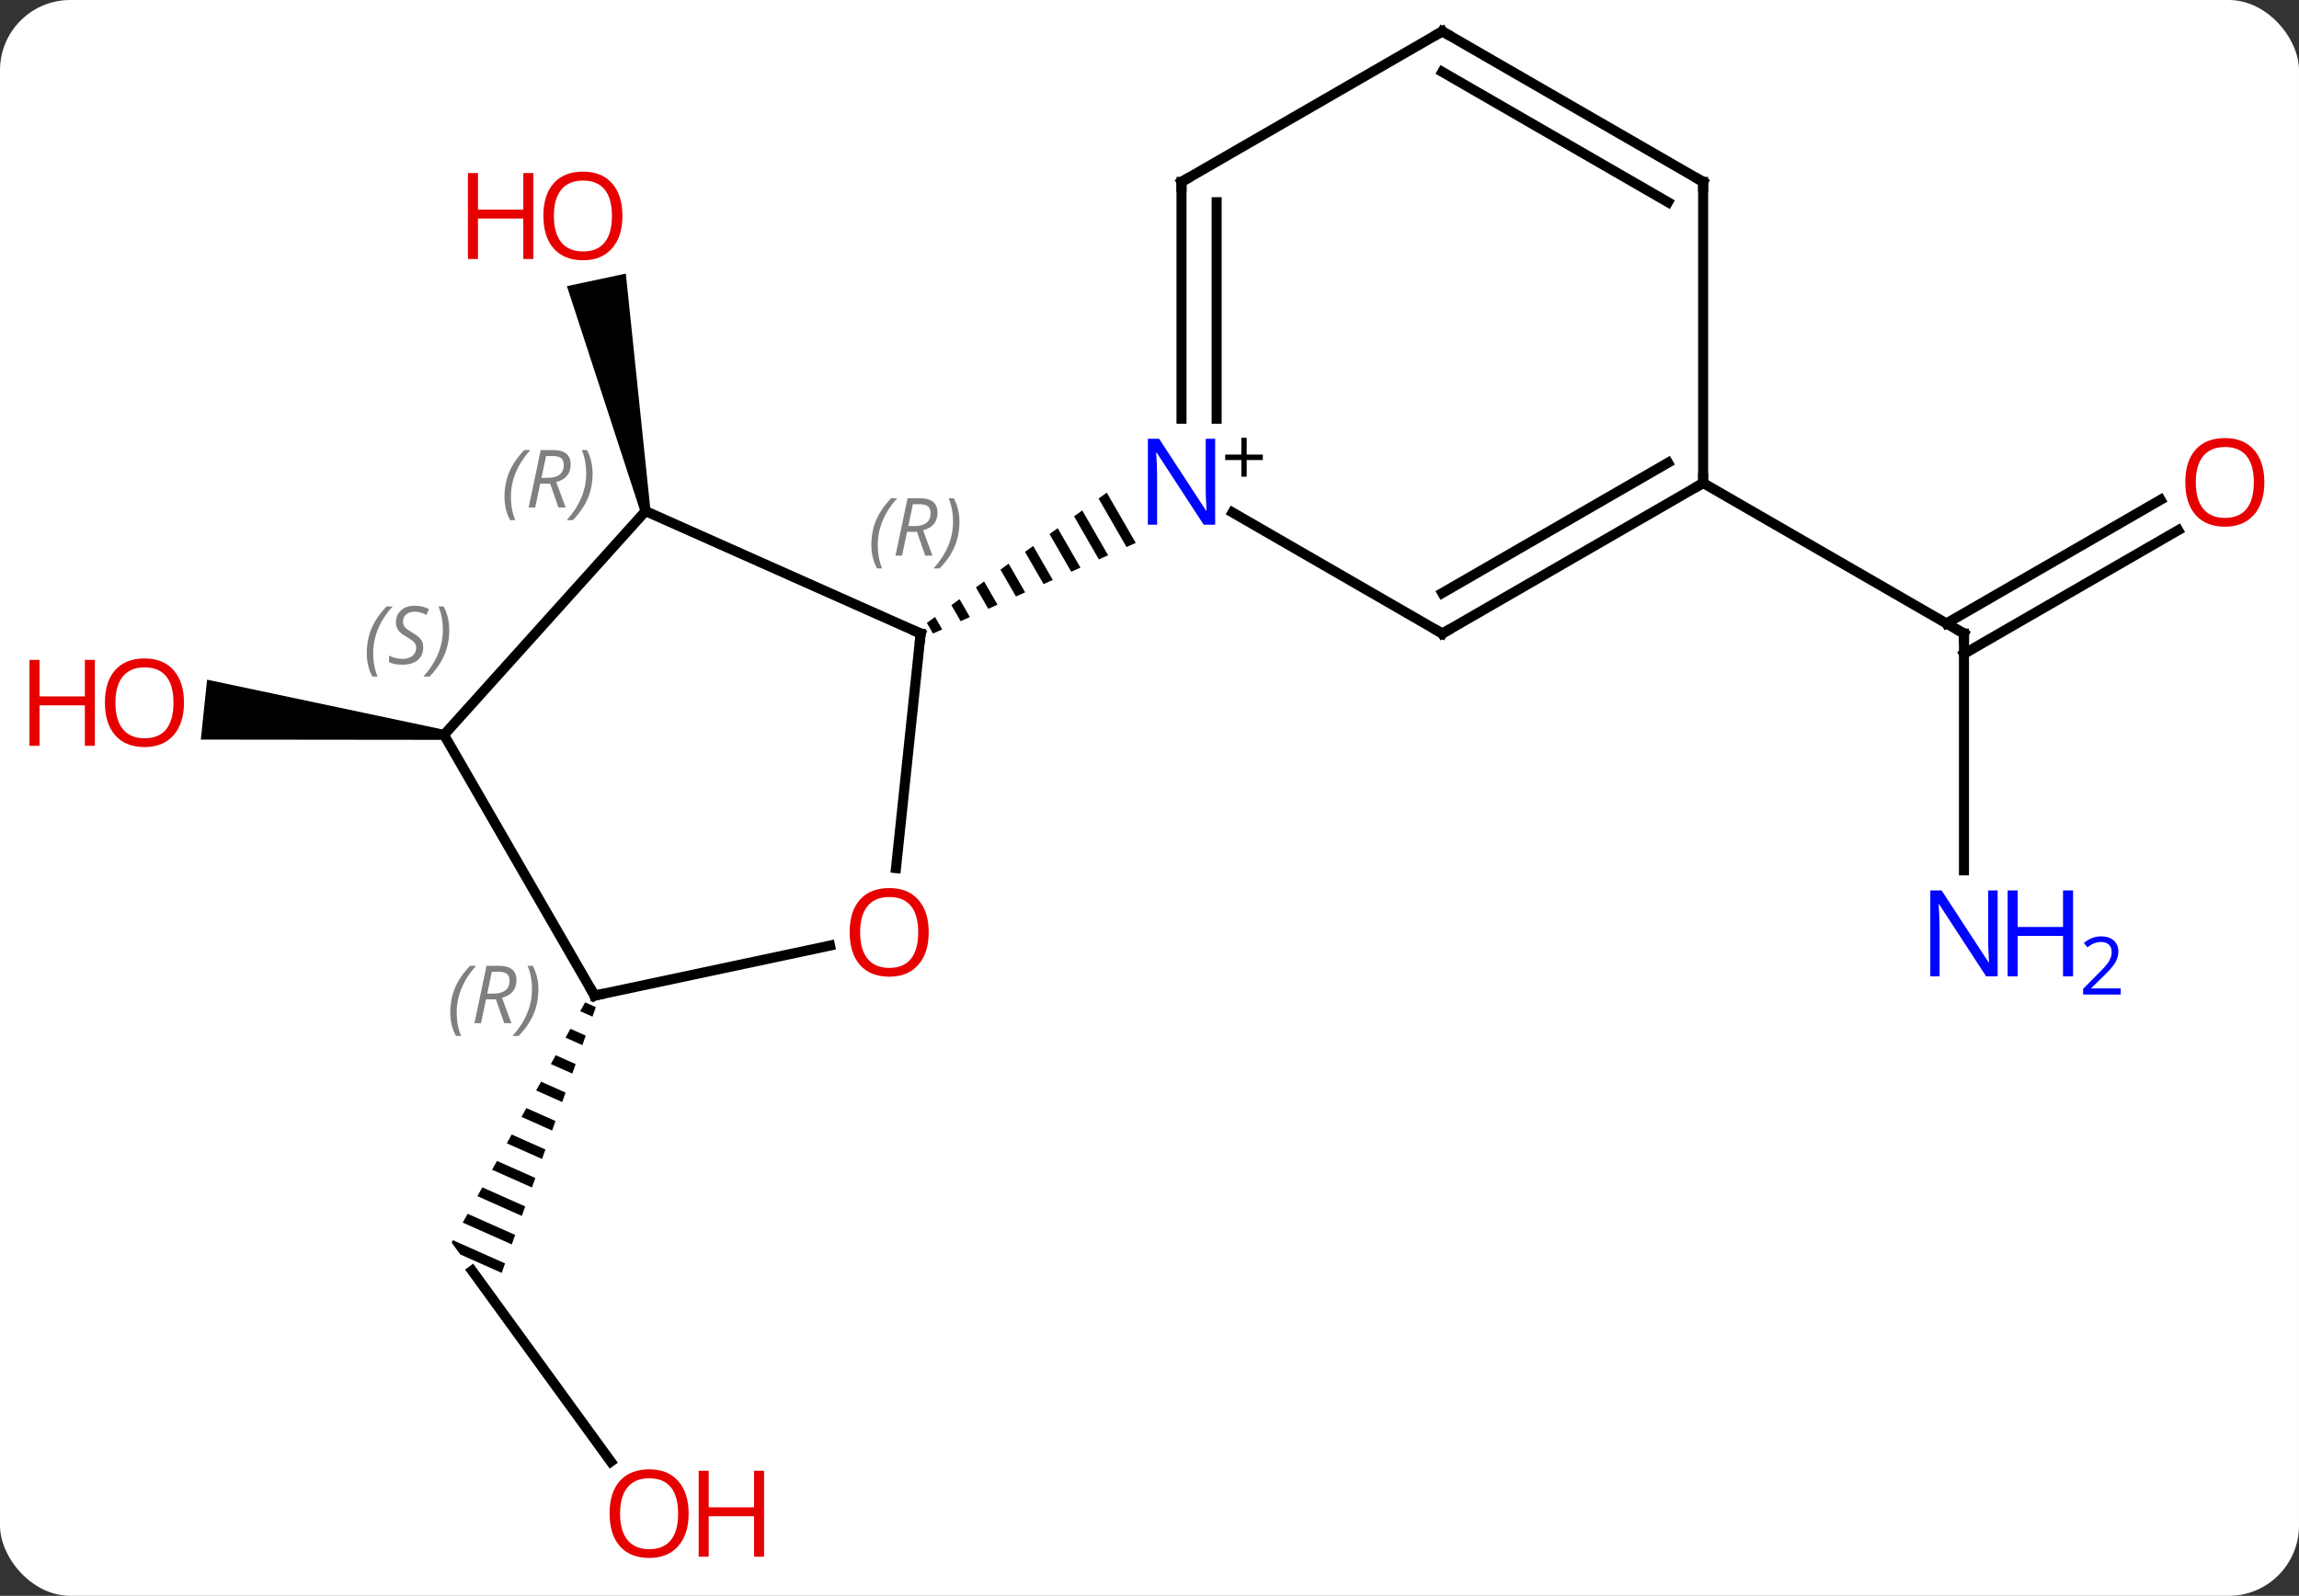 <svg width="229" viewBox="0 0 229 159" style="fill-opacity:1; color-rendering:auto; color-interpolation:auto; text-rendering:auto; stroke:black; stroke-linecap:square; stroke-miterlimit:10; shape-rendering:auto; stroke-opacity:1; fill:black; stroke-dasharray:none; font-weight:normal; stroke-width:1; font-family:'Open Sans'; font-style:normal; stroke-linejoin:miter; font-size:12; stroke-dashoffset:0; image-rendering:auto;" height="159" class="cas-substance-image" xmlns:xlink="http://www.w3.org/1999/xlink" xmlns="http://www.w3.org/2000/svg"><rect x="0" y="0" width="229" height="159" fill="#333333" stroke="none"/><svg class="cas-substance-single-component"><rect y="0" x="0" width="229" stroke="none" ry="7" rx="7" height="159" fill="white" class="cas-substance-group"/><svg y="0" x="0" width="229" viewBox="0 0 229 159" style="fill:black;" height="159" class="cas-substance-single-component-image"><svg><g><g transform="translate(118,77)" style="text-rendering:geometricPrecision; color-rendering:optimizeQuality; color-interpolation:linearRGB; stroke-linecap:butt; image-rendering:optimizeQuality;"><path style="stroke:none;" d="M-53.211 -26.18 L-54.189 -25.972 L-61.531 -48.49 L-55.662 -49.738 Z"/><line y2="68.628" y1="49.605" x2="-57.155" x1="-70.977" style="fill:none;"/><path style="stroke:none;" d="M-59.718 22.872 L-60.206 23.75 L-58.986 24.293 L-58.651 23.347 L-58.651 23.347 L-59.718 22.872 ZM-61.181 25.505 L-61.668 26.383 L-59.991 27.13 L-59.991 27.13 L-59.656 26.184 L-61.181 25.505 ZM-62.644 28.138 L-63.131 29.016 L-60.995 29.966 L-60.995 29.966 L-60.66 29.021 L-60.66 29.021 L-62.644 28.138 ZM-64.106 30.771 L-64.594 31.648 L-64.594 31.648 L-62 32.803 L-61.665 31.858 L-64.106 30.771 ZM-65.569 33.404 L-66.057 34.281 L-63.004 35.64 L-63.004 35.64 L-62.669 34.694 L-62.669 34.694 L-65.569 33.404 ZM-67.032 36.037 L-67.519 36.914 L-64.008 38.477 L-63.674 37.531 L-63.674 37.531 L-67.032 36.037 ZM-68.495 38.669 L-68.982 39.547 L-65.013 41.314 L-64.678 40.368 L-64.678 40.368 L-68.495 38.669 ZM-69.957 41.302 L-70.445 42.18 L-70.445 42.18 L-66.017 44.151 L-66.017 44.151 L-65.683 43.205 L-65.683 43.205 L-69.957 41.302 ZM-71.42 43.935 L-71.908 44.813 L-67.022 46.988 L-66.687 46.042 L-71.42 43.935 ZM-72.883 46.568 L-73.013 46.803 L-73.013 46.803 L-72.152 47.988 L-72.152 47.988 L-68.026 49.825 L-67.692 48.879 L-67.692 48.879 L-72.883 46.568 Z"/><path style="stroke:none;" d="M-73.721 -4.28 L-73.825 -3.286 L-97.998 -3.312 L-97.371 -9.279 Z"/><line y2="9.719" y1="-13.875" x2="77.628" x1="77.628" style="fill:none;"/><line y2="-24.171" y1="-11.854" x2="98.963" x1="77.628" style="fill:none;"/><line y2="-27.202" y1="-14.885" x2="97.213" x1="75.878" style="fill:none;"/><line y2="-28.875" y1="-13.875" x2="51.648" x1="77.628" style="fill:none;"/><line y2="9.494" y1="-13.875" x2="-28.751" x1="-26.295" style="fill:none;"/><line y2="-26.076" y1="-13.875" x2="-53.7" x1="-26.295" style="fill:none;"/><path style="stroke:none;" d="M-7.757 -27.914 L-8.572 -27.324 L-8.572 -27.324 L-5.788 -22.496 L-5.788 -22.496 L-4.87 -22.907 L-4.87 -22.907 L-7.757 -27.914 ZM-10.201 -26.145 L-11.015 -25.555 L-11.015 -25.555 L-8.542 -21.265 L-8.542 -21.265 L-7.624 -21.676 L-7.624 -21.676 L-10.201 -26.145 ZM-12.644 -24.375 L-13.459 -23.785 L-13.459 -23.785 L-11.296 -20.034 L-11.296 -20.034 L-10.378 -20.445 L-10.378 -20.445 L-12.644 -24.375 ZM-15.088 -22.605 L-15.902 -22.015 L-15.902 -22.015 L-14.05 -18.803 L-13.132 -19.214 L-13.132 -19.214 L-15.088 -22.605 ZM-17.531 -20.836 L-18.346 -20.246 L-16.804 -17.572 L-16.804 -17.572 L-15.886 -17.983 L-15.886 -17.983 L-17.531 -20.836 ZM-19.975 -19.066 L-20.79 -18.476 L-19.558 -16.341 L-19.558 -16.341 L-18.64 -16.752 L-19.975 -19.066 ZM-22.419 -17.297 L-23.233 -16.707 L-23.233 -16.707 L-22.312 -15.11 L-21.394 -15.521 L-21.394 -15.521 L-22.419 -17.297 ZM-24.862 -15.527 L-25.677 -14.937 L-25.067 -13.879 L-25.067 -13.879 L-24.149 -14.29 L-24.149 -14.29 L-24.862 -15.527 Z"/><line y2="22.197" y1="17.213" x2="-58.773" x1="-35.324" style="fill:none;"/><line y2="-3.783" y1="-26.076" x2="-73.773" x1="-53.7" style="fill:none;"/><line y2="-3.783" y1="22.197" x2="-73.773" x1="-58.773" style="fill:none;"/><line y2="-13.875" y1="-25.94" x2="25.668" x1="4.772" style="fill:none;"/><line y2="-58.875" y1="-35.281" x2="-0.312" x1="-0.312" style="fill:none;"/><line y2="-56.854" y1="-35.281" x2="3.188" x1="3.188" style="fill:none;"/><line y2="-28.875" y1="-13.875" x2="51.648" x1="25.668" style="fill:none;"/><line y2="-30.896" y1="-17.916" x2="48.148" x1="25.668" style="fill:none;"/><line y2="-73.875" y1="-58.875" x2="25.668" x1="-0.312" style="fill:none;"/><line y2="-58.875" y1="-28.875" x2="51.648" x1="51.648" style="fill:none;"/><line y2="-58.875" y1="-73.875" x2="51.648" x1="25.668" style="fill:none;"/><line y2="-56.854" y1="-69.834" x2="48.148" x1="25.668" style="fill:none;"/></g><g transform="translate(118,77)" style="fill:rgb(230,0,0); text-rendering:geometricPrecision; color-rendering:optimizeQuality; image-rendering:optimizeQuality; font-family:'Open Sans'; stroke:rgb(230,0,0); color-interpolation:linearRGB;"><path style="stroke:none;" d="M-55.999 -55.492 Q-55.999 -53.43 -57.039 -52.25 Q-58.078 -51.07 -59.921 -51.07 Q-61.812 -51.07 -62.843 -52.234 Q-63.874 -53.399 -63.874 -55.508 Q-63.874 -57.602 -62.843 -58.75 Q-61.812 -59.899 -59.921 -59.899 Q-58.062 -59.899 -57.031 -58.727 Q-55.999 -57.555 -55.999 -55.492 ZM-62.828 -55.492 Q-62.828 -53.758 -62.085 -52.852 Q-61.343 -51.945 -59.921 -51.945 Q-58.499 -51.945 -57.773 -52.844 Q-57.046 -53.742 -57.046 -55.492 Q-57.046 -57.227 -57.773 -58.117 Q-58.499 -59.008 -59.921 -59.008 Q-61.343 -59.008 -62.085 -58.109 Q-62.828 -57.211 -62.828 -55.492 Z"/><path style="stroke:none;" d="M-64.874 -51.195 L-65.874 -51.195 L-65.874 -55.227 L-70.39 -55.227 L-70.39 -51.195 L-71.39 -51.195 L-71.39 -59.758 L-70.39 -59.758 L-70.39 -56.117 L-65.874 -56.117 L-65.874 -59.758 L-64.874 -59.758 L-64.874 -51.195 Z"/><path style="stroke:none;" d="M-49.406 73.805 Q-49.406 75.867 -50.445 77.047 Q-51.484 78.227 -53.327 78.227 Q-55.218 78.227 -56.249 77.062 Q-57.281 75.898 -57.281 73.789 Q-57.281 71.695 -56.249 70.547 Q-55.218 69.398 -53.327 69.398 Q-51.468 69.398 -50.437 70.57 Q-49.406 71.742 -49.406 73.805 ZM-56.234 73.805 Q-56.234 75.539 -55.491 76.445 Q-54.749 77.352 -53.327 77.352 Q-51.906 77.352 -51.179 76.453 Q-50.452 75.555 -50.452 73.805 Q-50.452 72.07 -51.179 71.18 Q-51.906 70.289 -53.327 70.289 Q-54.749 70.289 -55.491 71.188 Q-56.234 72.086 -56.234 73.805 Z"/><path style="stroke:none;" d="M-41.89 78.102 L-42.89 78.102 L-42.89 74.07 L-47.406 74.07 L-47.406 78.102 L-48.406 78.102 L-48.406 69.539 L-47.406 69.539 L-47.406 73.18 L-42.89 73.18 L-42.89 69.539 L-41.89 69.539 L-41.89 78.102 Z"/><path style="stroke:none;" d="M-99.674 -6.988 Q-99.674 -4.926 -100.713 -3.746 Q-101.752 -2.566 -103.595 -2.566 Q-105.486 -2.566 -106.517 -3.731 Q-107.549 -4.895 -107.549 -7.004 Q-107.549 -9.098 -106.517 -10.246 Q-105.486 -11.395 -103.595 -11.395 Q-101.736 -11.395 -100.705 -10.223 Q-99.674 -9.051 -99.674 -6.988 ZM-106.502 -6.988 Q-106.502 -5.254 -105.759 -4.348 Q-105.017 -3.441 -103.595 -3.441 Q-102.174 -3.441 -101.447 -4.34 Q-100.72 -5.238 -100.72 -6.988 Q-100.72 -8.723 -101.447 -9.613 Q-102.174 -10.504 -103.595 -10.504 Q-105.017 -10.504 -105.759 -9.605 Q-106.502 -8.707 -106.502 -6.988 Z"/><path style="stroke:none;" d="M-108.549 -2.691 L-109.549 -2.691 L-109.549 -6.723 L-114.064 -6.723 L-114.064 -2.691 L-115.064 -2.691 L-115.064 -11.254 L-114.064 -11.254 L-114.064 -7.613 L-109.549 -7.613 L-109.549 -11.254 L-108.549 -11.254 L-108.549 -2.691 Z"/></g><g transform="translate(118,77)" style="stroke-linecap:butt; text-rendering:geometricPrecision; color-rendering:optimizeQuality; image-rendering:optimizeQuality; font-family:'Open Sans'; color-interpolation:linearRGB; stroke-miterlimit:5;"><path style="fill:none;" d="M77.628 -13.375 L77.628 -13.875 L77.195 -14.125"/><path style="fill:rgb(0,5,255); stroke:none;" d="M80.98 20.281 L79.839 20.281 L75.151 13.094 L75.105 13.094 Q75.198 14.359 75.198 15.406 L75.198 20.281 L74.276 20.281 L74.276 11.719 L75.401 11.719 L80.073 18.875 L80.12 18.875 Q80.12 18.719 80.073 17.859 Q80.026 17 80.042 16.625 L80.042 11.719 L80.98 11.719 L80.98 20.281 Z"/><path style="fill:rgb(0,5,255); stroke:none;" d="M88.495 20.281 L87.495 20.281 L87.495 16.25 L82.98 16.25 L82.98 20.281 L81.98 20.281 L81.98 11.719 L82.98 11.719 L82.98 15.359 L87.495 15.359 L87.495 11.719 L88.495 11.719 L88.495 20.281 Z"/><path style="fill:rgb(0,5,255); stroke:none;" d="M93.245 22.091 L89.495 22.091 L89.495 21.528 L90.995 20.012 Q91.683 19.325 91.901 19.028 Q92.12 18.731 92.23 18.45 Q92.339 18.169 92.339 17.841 Q92.339 17.387 92.066 17.122 Q91.792 16.856 91.292 16.856 Q90.948 16.856 90.628 16.973 Q90.308 17.091 89.917 17.387 L89.573 16.95 Q90.355 16.294 91.292 16.294 Q92.089 16.294 92.55 16.708 Q93.011 17.122 93.011 17.809 Q93.011 18.356 92.706 18.887 Q92.401 19.419 91.558 20.231 L90.308 21.45 L90.308 21.481 L93.245 21.481 L93.245 22.091 Z"/><path style="fill:rgb(230,0,0); stroke:none;" d="M107.549 -28.945 Q107.549 -26.883 106.509 -25.703 Q105.47 -24.523 103.627 -24.523 Q101.736 -24.523 100.705 -25.688 Q99.674 -26.852 99.674 -28.961 Q99.674 -31.055 100.705 -32.203 Q101.736 -33.352 103.627 -33.352 Q105.486 -33.352 106.517 -32.18 Q107.549 -31.008 107.549 -28.945 ZM100.72 -28.945 Q100.72 -27.211 101.463 -26.305 Q102.205 -25.398 103.627 -25.398 Q105.049 -25.398 105.775 -26.297 Q106.502 -27.195 106.502 -28.945 Q106.502 -30.68 105.775 -31.57 Q105.049 -32.461 103.627 -32.461 Q102.205 -32.461 101.463 -31.562 Q100.72 -30.664 100.72 -28.945 Z"/><path style="fill:none;" d="M-26.347 -13.378 L-26.295 -13.875 L-26.752 -14.078"/></g><g transform="translate(118,77)" style="stroke-linecap:butt; font-size:8.4px; fill:gray; text-rendering:geometricPrecision; image-rendering:optimizeQuality; color-rendering:optimizeQuality; font-family:'Open Sans'; font-style:italic; stroke:gray; color-interpolation:linearRGB; stroke-miterlimit:5;"><path style="stroke:none;" d="M-31.207 -22.697 Q-31.207 -24.025 -30.738 -25.15 Q-30.269 -26.275 -29.238 -27.354 L-28.629 -27.354 Q-29.598 -26.291 -30.082 -25.119 Q-30.566 -23.947 -30.566 -22.713 Q-30.566 -21.385 -30.129 -20.369 L-30.644 -20.369 Q-31.207 -21.4 -31.207 -22.697 ZM-27.647 -24.01 L-28.147 -21.635 L-28.803 -21.635 L-27.6 -27.354 L-26.35 -27.354 Q-24.616 -27.354 -24.616 -25.916 Q-24.616 -24.557 -26.053 -24.166 L-25.116 -21.635 L-25.834 -21.635 L-26.663 -24.01 L-27.647 -24.01 ZM-27.069 -26.76 Q-27.459 -24.838 -27.522 -24.588 L-26.866 -24.588 Q-26.116 -24.588 -25.709 -24.916 Q-25.303 -25.244 -25.303 -25.869 Q-25.303 -26.338 -25.561 -26.549 Q-25.819 -26.76 -26.413 -26.76 L-27.069 -26.76 ZM-22.43 -25.01 Q-22.43 -23.682 -22.906 -22.549 Q-23.383 -21.416 -24.398 -20.369 L-25.008 -20.369 Q-23.07 -22.525 -23.07 -25.01 Q-23.07 -26.338 -23.508 -27.354 L-22.992 -27.354 Q-22.43 -26.291 -22.43 -25.01 Z"/></g><g transform="translate(118,77)" style="stroke-linecap:butt; fill:rgb(230,0,0); text-rendering:geometricPrecision; color-rendering:optimizeQuality; image-rendering:optimizeQuality; font-family:'Open Sans'; stroke:rgb(230,0,0); color-interpolation:linearRGB; stroke-miterlimit:5;"><path style="stroke:none;" d="M-25.492 15.89 Q-25.492 17.952 -26.532 19.132 Q-27.571 20.312 -29.414 20.312 Q-31.305 20.312 -32.336 19.148 Q-33.367 17.983 -33.367 15.874 Q-33.367 13.78 -32.336 12.632 Q-31.305 11.483 -29.414 11.483 Q-27.555 11.483 -26.524 12.655 Q-25.492 13.827 -25.492 15.89 ZM-32.321 15.89 Q-32.321 17.624 -31.578 18.53 Q-30.836 19.437 -29.414 19.437 Q-27.992 19.437 -27.266 18.538 Q-26.539 17.64 -26.539 15.89 Q-26.539 14.155 -27.266 13.265 Q-27.992 12.374 -29.414 12.374 Q-30.836 12.374 -31.578 13.273 Q-32.321 14.171 -32.321 15.89 Z"/></g><g transform="translate(118,77)" style="stroke-linecap:butt; font-size:8.4px; fill:gray; text-rendering:geometricPrecision; image-rendering:optimizeQuality; color-rendering:optimizeQuality; font-family:'Open Sans'; font-style:italic; stroke:gray; color-interpolation:linearRGB; stroke-miterlimit:5;"><path style="stroke:none;" d="M-67.748 -27.5 Q-67.748 -28.828 -67.279 -29.953 Q-66.81 -31.078 -65.779 -32.157 L-65.17 -32.157 Q-66.138 -31.094 -66.623 -29.922 Q-67.107 -28.75 -67.107 -27.516 Q-67.107 -26.188 -66.67 -25.172 L-67.185 -25.172 Q-67.748 -26.203 -67.748 -27.5 ZM-64.188 -28.813 L-64.688 -26.438 L-65.344 -26.438 L-64.141 -32.157 L-62.891 -32.157 Q-61.157 -32.157 -61.157 -30.719 Q-61.157 -29.36 -62.594 -28.969 L-61.657 -26.438 L-62.375 -26.438 L-63.203 -28.813 L-64.188 -28.813 ZM-63.61 -31.563 Q-64 -29.641 -64.063 -29.391 L-63.407 -29.391 Q-62.657 -29.391 -62.25 -29.719 Q-61.844 -30.047 -61.844 -30.672 Q-61.844 -31.141 -62.102 -31.352 Q-62.36 -31.563 -62.953 -31.563 L-63.61 -31.563 ZM-58.971 -29.813 Q-58.971 -28.485 -59.447 -27.352 Q-59.924 -26.219 -60.939 -25.172 L-61.549 -25.172 Q-59.611 -27.328 -59.611 -29.813 Q-59.611 -31.141 -60.049 -32.157 L-59.533 -32.157 Q-58.971 -31.094 -58.971 -29.813 Z"/><path style="fill:none; stroke:black;" d="M-58.284 22.093 L-58.773 22.197 L-59.023 21.764"/><path style="stroke:none;" d="M-73.148 23.884 Q-73.148 22.556 -72.679 21.431 Q-72.21 20.306 -71.179 19.228 L-70.57 19.228 Q-71.539 20.291 -72.023 21.462 Q-72.507 22.634 -72.507 23.869 Q-72.507 25.197 -72.07 26.212 L-72.585 26.212 Q-73.148 25.181 -73.148 23.884 ZM-69.588 22.572 L-70.088 24.947 L-70.744 24.947 L-69.541 19.228 L-68.291 19.228 Q-66.557 19.228 -66.557 20.666 Q-66.557 22.025 -67.994 22.416 L-67.057 24.947 L-67.775 24.947 L-68.603 22.572 L-69.588 22.572 ZM-69.01 19.822 Q-69.4 21.744 -69.463 21.994 L-68.807 21.994 Q-68.057 21.994 -67.65 21.666 Q-67.244 21.337 -67.244 20.712 Q-67.244 20.244 -67.502 20.033 Q-67.76 19.822 -68.353 19.822 L-69.01 19.822 ZM-64.371 21.572 Q-64.371 22.9 -64.847 24.033 Q-65.324 25.166 -66.339 26.212 L-66.949 26.212 Q-65.011 24.056 -65.011 21.572 Q-65.011 20.244 -65.449 19.228 L-64.933 19.228 Q-64.371 20.291 -64.371 21.572 Z"/><path style="stroke:none;" d="M-81.465 -11.916 Q-81.465 -13.244 -80.997 -14.369 Q-80.528 -15.494 -79.497 -16.572 L-78.887 -16.572 Q-79.856 -15.509 -80.34 -14.338 Q-80.825 -13.166 -80.825 -11.931 Q-80.825 -10.603 -80.387 -9.588 L-80.903 -9.588 Q-81.465 -10.619 -81.465 -11.916 ZM-75.843 -12.509 Q-75.843 -11.681 -76.39 -11.228 Q-76.936 -10.775 -77.936 -10.775 Q-78.343 -10.775 -78.655 -10.83 Q-78.968 -10.884 -79.249 -11.025 L-79.249 -11.681 Q-78.624 -11.353 -77.921 -11.353 Q-77.296 -11.353 -76.921 -11.65 Q-76.546 -11.947 -76.546 -12.463 Q-76.546 -12.775 -76.749 -13.002 Q-76.952 -13.228 -77.515 -13.556 Q-78.108 -13.884 -78.335 -14.213 Q-78.561 -14.541 -78.561 -14.994 Q-78.561 -15.728 -78.046 -16.189 Q-77.53 -16.65 -76.686 -16.65 Q-76.311 -16.65 -75.976 -16.572 Q-75.64 -16.494 -75.265 -16.322 L-75.53 -15.728 Q-75.78 -15.884 -76.101 -15.97 Q-76.421 -16.056 -76.686 -16.056 Q-77.218 -16.056 -77.538 -15.783 Q-77.858 -15.509 -77.858 -15.041 Q-77.858 -14.838 -77.788 -14.689 Q-77.718 -14.541 -77.577 -14.408 Q-77.436 -14.275 -77.015 -14.025 Q-76.452 -13.681 -76.249 -13.486 Q-76.046 -13.291 -75.944 -13.056 Q-75.843 -12.822 -75.843 -12.509 ZM-73.248 -14.228 Q-73.248 -12.9 -73.725 -11.767 Q-74.201 -10.634 -75.217 -9.588 L-75.826 -9.588 Q-73.889 -11.744 -73.889 -14.228 Q-73.889 -15.556 -74.326 -16.572 L-73.811 -16.572 Q-73.248 -15.509 -73.248 -14.228 Z"/></g><g transform="translate(118,77)" style="stroke-linecap:butt; fill:rgb(0,5,255); text-rendering:geometricPrecision; color-rendering:optimizeQuality; image-rendering:optimizeQuality; font-family:'Open Sans'; stroke:rgb(0,5,255); color-interpolation:linearRGB; stroke-miterlimit:5;"><path style="stroke:none;" d="M3.04 -24.719 L1.899 -24.719 L-2.789 -31.906 L-2.835 -31.906 Q-2.742 -30.641 -2.742 -29.594 L-2.742 -24.719 L-3.664 -24.719 L-3.664 -33.281 L-2.539 -33.281 L2.133 -26.125 L2.18 -26.125 Q2.18 -26.281 2.133 -27.141 Q2.086 -28 2.102 -28.375 L2.102 -33.281 L3.04 -33.281 L3.04 -24.719 Z"/><path style="fill:black; stroke:none;" d="M6.18 -31.709 L7.79 -31.709 L7.79 -31.163 L6.18 -31.163 L6.18 -29.506 L5.649 -29.506 L5.649 -31.163 L4.04 -31.163 L4.04 -31.709 L5.649 -31.709 L5.649 -33.381 L6.18 -33.381 L6.18 -31.709 Z"/><path style="fill:none; stroke:black;" d="M25.235 -14.125 L25.668 -13.875 L26.101 -14.125"/><path style="fill:none; stroke:black;" d="M-0.312 -58.375 L-0.312 -58.875 L0.121 -59.125"/><path style="fill:none; stroke:black;" d="M51.215 -28.625 L51.648 -28.875 L51.648 -29.375"/><path style="fill:none; stroke:black;" d="M25.235 -73.625 L25.668 -73.875 L26.101 -73.625"/><path style="fill:none; stroke:black;" d="M51.648 -58.375 L51.648 -58.875 L51.215 -59.125"/></g></g></svg></svg></svg></svg>